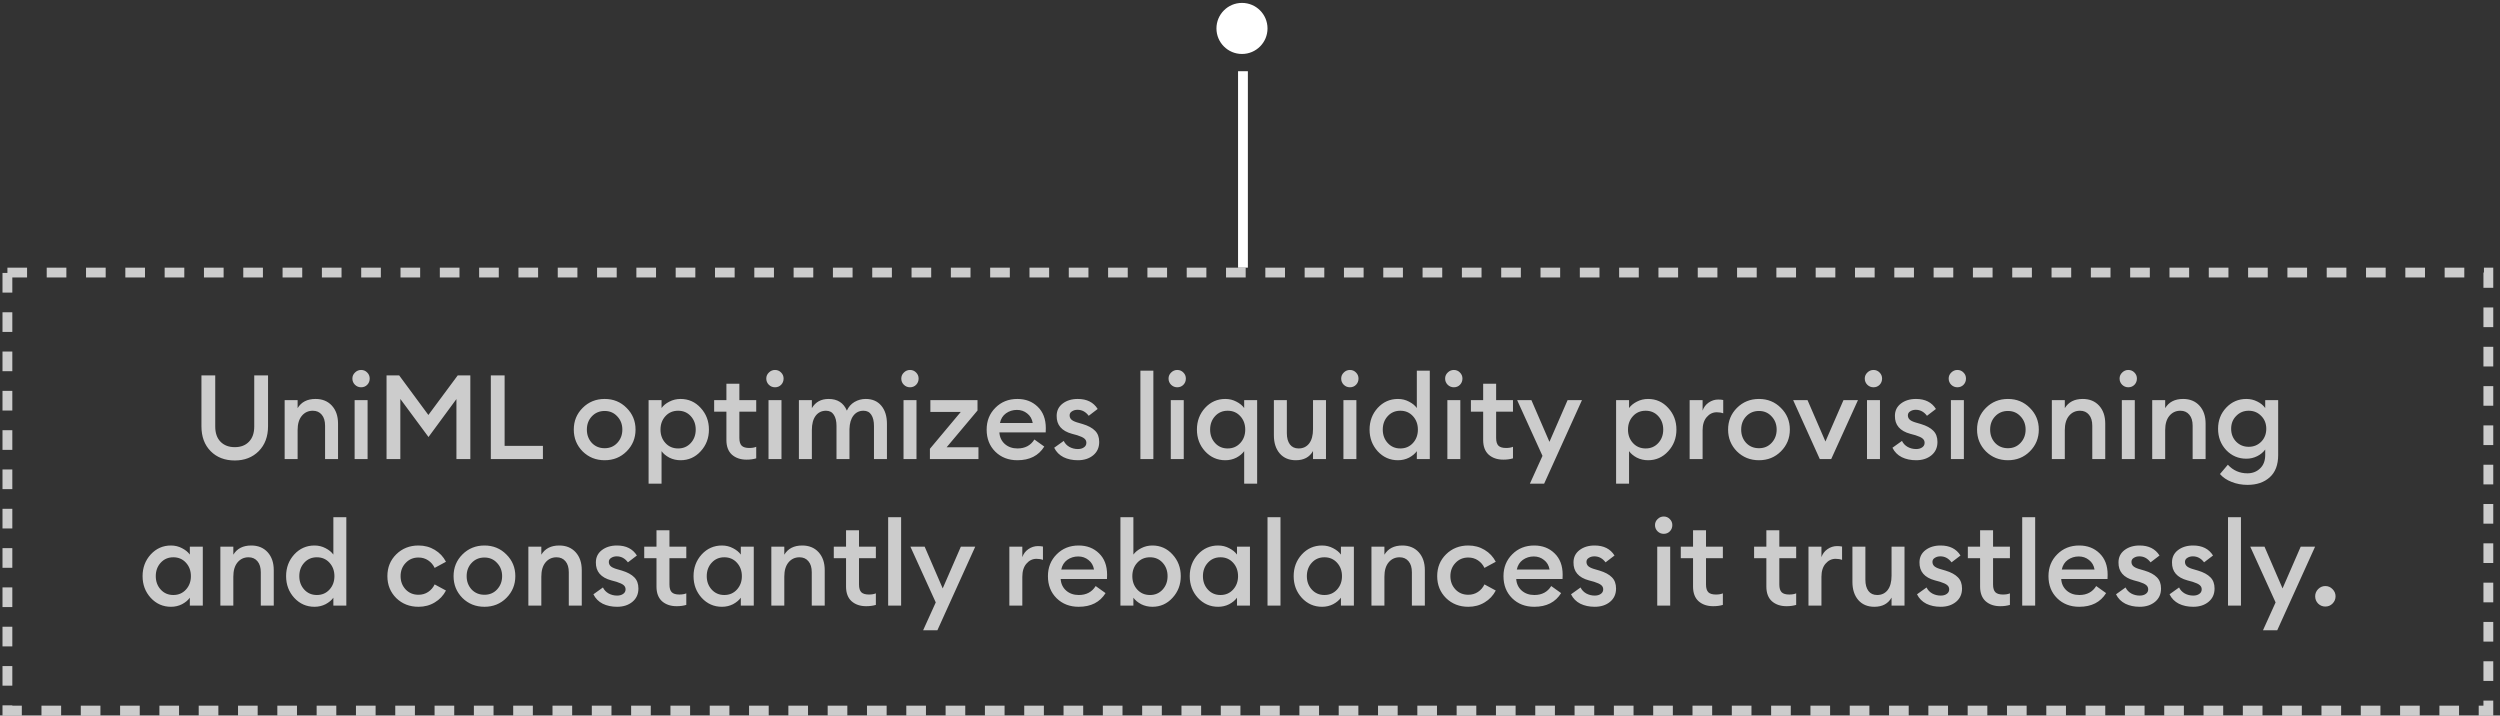 
<svg width="290" height="83" viewBox="0 0 290 83" fill="none" xmlns="http://www.w3.org/2000/svg">
<rect x="0" y="0" width="290" height="83" fill="#333333" stroke="none"/>
<path d="M27.237 53.415C26.079 53.415 25.145 53.055 24.434 52.334C23.723 51.614 23.367 50.653 23.367 49.45V43.544H24.967V49.477C24.967 50.234 25.172 50.822 25.582 51.241C25.992 51.66 26.544 51.87 27.237 51.87C27.929 51.87 28.476 51.66 28.877 51.241C29.287 50.822 29.492 50.234 29.492 49.477V43.544H31.092V49.45C31.092 50.644 30.732 51.605 30.012 52.334C29.292 53.055 28.367 53.415 27.237 53.415ZM33.019 53.251V46.415H34.523V47.344C34.951 46.633 35.644 46.278 36.601 46.278C37.394 46.278 38.027 46.538 38.501 47.057C38.975 47.577 39.212 48.27 39.212 49.135V53.251H37.708V49.382C37.708 48.835 37.581 48.411 37.325 48.11C37.07 47.8 36.724 47.645 36.286 47.645C35.767 47.645 35.343 47.841 35.015 48.233C34.687 48.625 34.523 49.176 34.523 49.887V53.251H33.019ZM41.888 44.925C41.615 44.925 41.378 44.829 41.178 44.637C40.977 44.437 40.877 44.195 40.877 43.913C40.877 43.639 40.977 43.407 41.178 43.215C41.378 43.015 41.615 42.915 41.888 42.915C42.171 42.915 42.408 43.015 42.599 43.215C42.791 43.407 42.886 43.639 42.886 43.913C42.886 44.195 42.791 44.437 42.599 44.637C42.408 44.829 42.171 44.925 41.888 44.925ZM41.136 53.251V46.415H42.64V53.251H41.136ZM44.839 43.544H46.302L49.692 48.137L53.097 43.544H54.559V53.251H52.946V46.292L49.706 50.694L46.439 46.278V53.251H44.839V43.544ZM56.935 53.251V43.544H58.535V51.719H62.978V53.251H56.935ZM72.684 52.362C72.001 53.045 71.153 53.387 70.141 53.387C69.129 53.387 68.277 53.045 67.585 52.362C66.901 51.669 66.559 50.826 66.559 49.833C66.559 48.839 66.901 48.001 67.585 47.317C68.277 46.624 69.129 46.278 70.141 46.278C71.153 46.278 72.001 46.624 72.684 47.317C73.377 48.001 73.723 48.839 73.723 49.833C73.723 50.826 73.377 51.669 72.684 52.362ZM70.141 51.993C70.734 51.993 71.221 51.788 71.604 51.377C71.996 50.958 72.192 50.443 72.192 49.833C72.192 49.222 71.996 48.712 71.604 48.301C71.221 47.882 70.734 47.672 70.141 47.672C69.54 47.672 69.043 47.882 68.651 48.301C68.268 48.712 68.077 49.222 68.077 49.833C68.077 50.443 68.268 50.958 68.651 51.377C69.043 51.788 69.54 51.993 70.141 51.993ZM76.74 56.108H75.236V46.415H76.74V47.331C76.949 47.039 77.25 46.793 77.642 46.592C78.043 46.383 78.476 46.278 78.941 46.278C79.87 46.278 80.65 46.624 81.279 47.317C81.917 48.01 82.236 48.848 82.236 49.833C82.236 50.817 81.917 51.656 81.279 52.348C80.65 53.041 79.87 53.387 78.941 53.387C78.476 53.387 78.043 53.287 77.642 53.087C77.25 52.877 76.949 52.626 76.74 52.334V56.108ZM78.667 52.02C79.26 52.02 79.747 51.81 80.13 51.391C80.513 50.972 80.704 50.452 80.704 49.833C80.704 49.213 80.513 48.693 80.13 48.274C79.747 47.855 79.26 47.645 78.667 47.645C78.066 47.645 77.573 47.855 77.191 48.274C76.808 48.693 76.617 49.213 76.617 49.833C76.617 50.452 76.808 50.972 77.191 51.391C77.573 51.81 78.066 52.02 78.667 52.02ZM86.6 53.319C85.908 53.319 85.343 53.127 84.905 52.745C84.477 52.353 84.263 51.788 84.263 51.049V47.755H82.841V46.415H84.263V44.514H85.766V46.415H87.722V47.755H85.766V50.803C85.766 51.223 85.858 51.523 86.04 51.706C86.222 51.879 86.514 51.965 86.915 51.965C87.243 51.965 87.512 51.92 87.722 51.829V53.169C87.393 53.269 87.02 53.319 86.6 53.319ZM89.9 44.925C89.626 44.925 89.389 44.829 89.189 44.637C88.988 44.437 88.888 44.195 88.888 43.913C88.888 43.639 88.988 43.407 89.189 43.215C89.389 43.015 89.626 42.915 89.9 42.915C90.182 42.915 90.419 43.015 90.611 43.215C90.802 43.407 90.898 43.639 90.898 43.913C90.898 44.195 90.802 44.437 90.611 44.637C90.419 44.829 90.182 44.925 89.9 44.925ZM89.148 53.251V46.415H90.652V53.251H89.148ZM101.381 53.251V49.409C101.381 48.853 101.276 48.42 101.067 48.11C100.866 47.8 100.566 47.645 100.165 47.645C99.681 47.645 99.294 47.832 99.002 48.206C98.711 48.579 98.556 49.103 98.538 49.778V53.251H97.034V49.409C97.034 48.853 96.929 48.42 96.719 48.11C96.519 47.8 96.218 47.645 95.817 47.645C95.316 47.645 94.915 47.841 94.614 48.233C94.322 48.625 94.176 49.176 94.176 49.887V53.251H92.672V46.415H94.176V47.344C94.596 46.633 95.243 46.278 96.118 46.278C97.148 46.278 97.854 46.729 98.237 47.632C98.428 47.203 98.72 46.87 99.112 46.633C99.513 46.397 99.95 46.278 100.424 46.278C101.19 46.278 101.791 46.538 102.229 47.057C102.666 47.577 102.885 48.279 102.885 49.163V53.251H101.381ZM105.561 44.925C105.287 44.925 105.05 44.829 104.85 44.637C104.649 44.437 104.549 44.195 104.549 43.913C104.549 43.639 104.649 43.407 104.85 43.215C105.05 43.015 105.287 42.915 105.561 42.915C105.843 42.915 106.08 43.015 106.272 43.215C106.463 43.407 106.559 43.639 106.559 43.913C106.559 44.195 106.463 44.437 106.272 44.637C106.08 44.829 105.843 44.925 105.561 44.925ZM104.809 53.251V46.415H106.313V53.251H104.809ZM107.869 53.251V52.061L111.451 47.782H107.923V46.415H113.392V47.618L109.81 51.883H113.501V53.251H107.869ZM118.019 53.387C116.98 53.387 116.123 53.055 115.449 52.389C114.783 51.724 114.451 50.872 114.451 49.833C114.451 48.821 114.788 47.978 115.462 47.303C116.137 46.62 116.989 46.278 118.019 46.278C118.967 46.278 119.751 46.579 120.37 47.18C120.999 47.782 121.314 48.611 121.314 49.669C121.314 49.851 121.309 50.015 121.3 50.161H115.927C115.964 50.717 116.178 51.168 116.57 51.514C116.962 51.852 117.449 52.02 118.032 52.02C118.907 52.02 119.559 51.674 119.988 50.981L121.136 51.801C120.48 52.859 119.441 53.387 118.019 53.387ZM115.995 49.067H119.796C119.714 48.593 119.5 48.224 119.154 47.96C118.816 47.686 118.42 47.549 117.964 47.549C117.49 47.549 117.066 47.682 116.693 47.946C116.328 48.21 116.096 48.584 115.995 49.067ZM125.033 53.387C124.405 53.387 123.849 53.269 123.366 53.032C122.882 52.786 122.522 52.421 122.285 51.938L123.393 51.145C123.53 51.437 123.748 51.669 124.049 51.842C124.35 52.006 124.678 52.089 125.033 52.089C125.316 52.089 125.548 52.025 125.731 51.897C125.922 51.769 126.018 51.592 126.018 51.364C126.018 51.163 125.94 50.999 125.785 50.872C125.64 50.744 125.366 50.617 124.965 50.489L124.364 50.325C123.151 49.997 122.554 49.299 122.573 48.233C122.573 47.641 122.805 47.167 123.27 46.811C123.735 46.456 124.318 46.278 125.02 46.278C126.077 46.278 126.847 46.665 127.33 47.44L126.291 48.233C125.945 47.768 125.512 47.536 124.992 47.536C124.746 47.536 124.532 47.595 124.35 47.714C124.168 47.823 124.076 47.978 124.076 48.178C124.076 48.361 124.136 48.516 124.254 48.643C124.373 48.771 124.587 48.885 124.897 48.985L125.594 49.19C126.232 49.382 126.711 49.641 127.03 49.969C127.349 50.288 127.508 50.721 127.508 51.268C127.508 51.915 127.276 52.43 126.811 52.813C126.346 53.196 125.754 53.387 125.033 53.387ZM132.286 53.251V42.997H133.79V53.251H132.286ZM136.562 44.925C136.289 44.925 136.052 44.829 135.851 44.637C135.651 44.437 135.551 44.195 135.551 43.913C135.551 43.639 135.651 43.407 135.851 43.215C136.052 43.015 136.289 42.915 136.562 42.915C136.845 42.915 137.082 43.015 137.273 43.215C137.465 43.407 137.56 43.639 137.56 43.913C137.56 44.195 137.465 44.437 137.273 44.637C137.082 44.829 136.845 44.925 136.562 44.925ZM135.81 53.251V46.415H137.314V53.251H135.81ZM145.829 56.108H144.325V52.334C144.116 52.626 143.815 52.877 143.423 53.087C143.031 53.287 142.603 53.387 142.138 53.387C141.208 53.387 140.424 53.041 139.786 52.348C139.157 51.656 138.843 50.817 138.843 49.833C138.843 48.848 139.157 48.01 139.786 47.317C140.424 46.624 141.208 46.278 142.138 46.278C142.603 46.278 143.031 46.383 143.423 46.592C143.815 46.793 144.116 47.039 144.325 47.331V46.415H145.829V56.108ZM140.948 51.391C141.331 51.81 141.819 52.02 142.411 52.02C143.004 52.02 143.491 51.81 143.874 51.391C144.257 50.972 144.448 50.452 144.448 49.833C144.448 49.213 144.257 48.693 143.874 48.274C143.491 47.855 143.004 47.645 142.411 47.645C141.819 47.645 141.331 47.855 140.948 48.274C140.566 48.693 140.374 49.213 140.374 49.833C140.374 50.452 140.566 50.972 140.948 51.391ZM150.314 53.387C149.53 53.387 148.91 53.127 148.455 52.608C147.999 52.079 147.771 51.377 147.771 50.502V46.415H149.275V50.256C149.275 50.803 149.393 51.236 149.63 51.555C149.867 51.865 150.204 52.02 150.642 52.02C151.152 52.02 151.558 51.829 151.859 51.446C152.16 51.054 152.31 50.498 152.31 49.778V46.415H153.814V53.251H152.31V52.321C151.909 53.032 151.244 53.387 150.314 53.387ZM156.589 44.925C156.316 44.925 156.079 44.829 155.878 44.637C155.678 44.437 155.578 44.195 155.578 43.913C155.578 43.639 155.678 43.407 155.878 43.215C156.079 43.015 156.316 42.915 156.589 42.915C156.872 42.915 157.109 43.015 157.3 43.215C157.492 43.407 157.587 43.639 157.587 43.913C157.587 44.195 157.492 44.437 157.3 44.637C157.109 44.829 156.872 44.925 156.589 44.925ZM155.837 53.251V46.415H157.341V53.251H155.837ZM162.165 53.387C161.235 53.387 160.451 53.041 159.813 52.348C159.184 51.656 158.87 50.817 158.87 49.833C158.87 48.848 159.184 48.01 159.813 47.317C160.451 46.624 161.235 46.278 162.165 46.278C162.63 46.278 163.058 46.383 163.45 46.592C163.842 46.793 164.143 47.039 164.352 47.331V42.997H165.856V53.251H164.352V52.334C164.143 52.626 163.842 52.877 163.45 53.087C163.058 53.287 162.63 53.387 162.165 53.387ZM160.975 51.391C161.358 51.81 161.846 52.02 162.438 52.02C163.031 52.02 163.518 51.81 163.901 51.391C164.284 50.972 164.475 50.452 164.475 49.833C164.475 49.213 164.284 48.693 163.901 48.274C163.518 47.855 163.031 47.645 162.438 47.645C161.846 47.645 161.358 47.855 160.975 48.274C160.593 48.693 160.401 49.213 160.401 49.833C160.401 50.452 160.593 50.972 160.975 51.391ZM168.645 44.925C168.372 44.925 168.135 44.829 167.935 44.637C167.734 44.437 167.634 44.195 167.634 43.913C167.634 43.639 167.734 43.407 167.935 43.215C168.135 43.015 168.372 42.915 168.645 42.915C168.928 42.915 169.165 43.015 169.356 43.215C169.548 43.407 169.644 43.639 169.644 43.913C169.644 44.195 169.548 44.437 169.356 44.637C169.165 44.829 168.928 44.925 168.645 44.925ZM167.894 53.251V46.415H169.397V53.251H167.894ZM174.385 53.319C173.692 53.319 173.127 53.127 172.69 52.745C172.261 52.353 172.047 51.788 172.047 51.049V47.755H170.625V46.415H172.047V44.514H173.551V46.415H175.506V47.755H173.551V50.803C173.551 51.223 173.642 51.523 173.824 51.706C174.007 51.879 174.298 51.965 174.699 51.965C175.028 51.965 175.296 51.92 175.506 51.829V53.169C175.178 53.269 174.804 53.319 174.385 53.319ZM179.12 56.108H177.466L178.928 52.881L175.989 46.415H177.643L179.735 51.255L181.84 46.415H183.508L179.12 56.108ZM188.97 56.108H187.467V46.415H188.97V47.331C189.18 47.039 189.481 46.793 189.873 46.592C190.274 46.383 190.707 46.278 191.172 46.278C192.101 46.278 192.881 46.624 193.509 47.317C194.147 48.01 194.466 48.848 194.466 49.833C194.466 50.817 194.147 51.656 193.509 52.348C192.881 53.041 192.101 53.387 191.172 53.387C190.707 53.387 190.274 53.287 189.873 53.087C189.481 52.877 189.18 52.626 188.97 52.334V56.108ZM190.898 52.02C191.491 52.02 191.978 51.81 192.361 51.391C192.744 50.972 192.935 50.452 192.935 49.833C192.935 49.213 192.744 48.693 192.361 48.274C191.978 47.855 191.491 47.645 190.898 47.645C190.297 47.645 189.804 47.855 189.422 48.274C189.039 48.693 188.847 49.213 188.847 49.833C188.847 50.452 189.039 50.972 189.422 51.391C189.804 51.81 190.297 52.02 190.898 52.02ZM195.998 53.251V46.415H197.502V47.632C197.629 47.249 197.862 46.939 198.199 46.702C198.545 46.465 198.915 46.346 199.307 46.346C199.544 46.346 199.739 46.365 199.894 46.401V47.946C199.676 47.864 199.425 47.823 199.142 47.823C198.687 47.823 198.299 48.01 197.98 48.383C197.661 48.748 197.502 49.258 197.502 49.915V53.251H195.998ZM206.584 52.362C205.9 53.045 205.053 53.387 204.041 53.387C203.029 53.387 202.177 53.045 201.484 52.362C200.801 51.669 200.459 50.826 200.459 49.833C200.459 48.839 200.801 48.001 201.484 47.317C202.177 46.624 203.029 46.278 204.041 46.278C205.053 46.278 205.9 46.624 206.584 47.317C207.277 48.001 207.623 48.839 207.623 49.833C207.623 50.826 207.277 51.669 206.584 52.362ZM204.041 51.993C204.634 51.993 205.121 51.788 205.504 51.377C205.896 50.958 206.092 50.443 206.092 49.833C206.092 49.222 205.896 48.712 205.504 48.301C205.121 47.882 204.634 47.672 204.041 47.672C203.44 47.672 202.943 47.882 202.551 48.301C202.168 48.712 201.977 49.222 201.977 49.833C201.977 50.443 202.168 50.958 202.551 51.377C202.943 51.788 203.44 51.993 204.041 51.993ZM211.095 53.251L208.005 46.415H209.673L211.751 51.214L213.843 46.415H215.524L212.421 53.251H211.095ZM217.324 44.925C217.051 44.925 216.814 44.829 216.613 44.637C216.413 44.437 216.313 44.195 216.313 43.913C216.313 43.639 216.413 43.407 216.613 43.215C216.814 43.015 217.051 42.915 217.324 42.915C217.607 42.915 217.844 43.015 218.035 43.215C218.227 43.407 218.322 43.639 218.322 43.913C218.322 44.195 218.227 44.437 218.035 44.637C217.844 44.829 217.607 44.925 217.324 44.925ZM216.572 53.251V46.415H218.076V53.251H216.572ZM222.271 53.387C221.642 53.387 221.086 53.269 220.603 53.032C220.12 52.786 219.76 52.421 219.523 51.938L220.63 51.145C220.767 51.437 220.986 51.669 221.286 51.842C221.587 52.006 221.915 52.089 222.271 52.089C222.553 52.089 222.786 52.025 222.968 51.897C223.159 51.769 223.255 51.592 223.255 51.364C223.255 51.163 223.178 50.999 223.023 50.872C222.877 50.744 222.604 50.617 222.202 50.489L221.601 50.325C220.389 49.997 219.792 49.299 219.81 48.233C219.81 47.641 220.042 47.167 220.507 46.811C220.972 46.456 221.555 46.278 222.257 46.278C223.314 46.278 224.085 46.665 224.568 47.44L223.529 48.233C223.182 47.768 222.749 47.536 222.23 47.536C221.984 47.536 221.77 47.595 221.587 47.714C221.405 47.823 221.314 47.978 221.314 48.178C221.314 48.361 221.373 48.516 221.492 48.643C221.61 48.771 221.824 48.885 222.134 48.985L222.831 49.19C223.469 49.382 223.948 49.641 224.267 49.969C224.586 50.288 224.745 50.721 224.745 51.268C224.745 51.915 224.513 52.43 224.048 52.813C223.583 53.196 222.991 53.387 222.271 53.387ZM227.057 44.925C226.784 44.925 226.547 44.829 226.346 44.637C226.146 44.437 226.046 44.195 226.046 43.913C226.046 43.639 226.146 43.407 226.346 43.215C226.547 43.015 226.784 42.915 227.057 42.915C227.34 42.915 227.577 43.015 227.768 43.215C227.96 43.407 228.055 43.639 228.055 43.913C228.055 44.195 227.96 44.437 227.768 44.637C227.577 44.829 227.34 44.925 227.057 44.925ZM226.305 53.251V46.415H227.809V53.251H226.305ZM235.463 52.362C234.779 53.045 233.932 53.387 232.92 53.387C231.908 53.387 231.056 53.045 230.363 52.362C229.68 51.669 229.338 50.826 229.338 49.833C229.338 48.839 229.68 48.001 230.363 47.317C231.056 46.624 231.908 46.278 232.92 46.278C233.932 46.278 234.779 46.624 235.463 47.317C236.156 48.001 236.502 48.839 236.502 49.833C236.502 50.826 236.156 51.669 235.463 52.362ZM232.92 51.993C233.512 51.993 234 51.788 234.383 51.377C234.775 50.958 234.971 50.443 234.971 49.833C234.971 49.222 234.775 48.712 234.383 48.301C234 47.882 233.512 47.672 232.92 47.672C232.318 47.672 231.822 47.882 231.43 48.301C231.047 48.712 230.856 49.222 230.856 49.833C230.856 50.443 231.047 50.958 231.43 51.377C231.822 51.788 232.318 51.993 232.92 51.993ZM238.014 53.251V46.415H239.518V47.344C239.947 46.633 240.639 46.278 241.596 46.278C242.389 46.278 243.023 46.538 243.497 47.057C243.971 47.577 244.208 48.27 244.208 49.135V53.251H242.704V49.382C242.704 48.835 242.576 48.411 242.321 48.11C242.066 47.8 241.719 47.645 241.282 47.645C240.762 47.645 240.339 47.841 240.011 48.233C239.682 48.625 239.518 49.176 239.518 49.887V53.251H238.014ZM246.884 44.925C246.611 44.925 246.374 44.829 246.173 44.637C245.973 44.437 245.872 44.195 245.872 43.913C245.872 43.639 245.973 43.407 246.173 43.215C246.374 43.015 246.611 42.915 246.884 42.915C247.167 42.915 247.404 43.015 247.595 43.215C247.786 43.407 247.882 43.639 247.882 43.913C247.882 44.195 247.786 44.437 247.595 44.637C247.404 44.829 247.167 44.925 246.884 44.925ZM246.132 53.251V46.415H247.636V53.251H246.132ZM249.657 53.251V46.415H251.161V47.344C251.589 46.633 252.282 46.278 253.239 46.278C254.032 46.278 254.665 46.538 255.139 47.057C255.613 47.577 255.85 48.27 255.85 49.135V53.251H254.346V49.382C254.346 48.835 254.219 48.411 253.963 48.11C253.708 47.8 253.362 47.645 252.924 47.645C252.405 47.645 251.981 47.841 251.653 48.233C251.325 48.625 251.161 49.176 251.161 49.887V53.251H249.657ZM259.401 51.241C259.793 51.633 260.276 51.829 260.85 51.829C261.425 51.829 261.908 51.633 262.3 51.241C262.692 50.84 262.888 50.339 262.888 49.737C262.888 49.135 262.692 48.639 262.3 48.247C261.908 47.846 261.425 47.645 260.85 47.645C260.276 47.645 259.793 47.846 259.401 48.247C259.009 48.639 258.813 49.135 258.813 49.737C258.813 50.339 259.009 50.84 259.401 51.241ZM260.714 56.245C260.048 56.245 259.433 56.131 258.868 55.903C258.303 55.684 257.852 55.379 257.515 54.987L258.431 53.907C259.041 54.572 259.798 54.905 260.7 54.905C261.293 54.905 261.785 54.713 262.177 54.331C262.569 53.957 262.765 53.437 262.765 52.772V52.143C262.546 52.453 262.24 52.708 261.849 52.909C261.457 53.109 261.033 53.209 260.577 53.209C259.656 53.209 258.877 52.877 258.239 52.212C257.61 51.537 257.296 50.712 257.296 49.737C257.296 48.771 257.61 47.955 258.239 47.29C258.877 46.615 259.656 46.278 260.577 46.278C261.033 46.278 261.457 46.378 261.849 46.579C262.24 46.77 262.546 47.021 262.765 47.331V46.415H264.268V52.786C264.268 53.925 263.94 54.786 263.284 55.37C262.637 55.953 261.78 56.245 260.714 56.245ZM19.834 70.387C18.904 70.387 18.12 70.041 17.482 69.348C16.853 68.656 16.539 67.817 16.539 66.833C16.539 65.848 16.853 65.01 17.482 64.317C18.12 63.624 18.904 63.278 19.834 63.278C20.298 63.278 20.727 63.383 21.119 63.592C21.511 63.793 21.811 64.039 22.021 64.331V63.415H23.525V70.251H22.021V69.335C21.811 69.626 21.511 69.877 21.119 70.087C20.727 70.287 20.298 70.387 19.834 70.387ZM18.644 68.391C19.027 68.811 19.515 69.02 20.107 69.02C20.699 69.02 21.187 68.811 21.57 68.391C21.953 67.972 22.144 67.452 22.144 66.833C22.144 66.213 21.953 65.693 21.57 65.274C21.187 64.855 20.699 64.645 20.107 64.645C19.515 64.645 19.027 64.855 18.644 65.274C18.261 65.693 18.07 66.213 18.07 66.833C18.07 67.452 18.261 67.972 18.644 68.391ZM25.562 70.251V63.415H27.066V64.344C27.494 63.633 28.187 63.278 29.144 63.278C29.937 63.278 30.571 63.538 31.045 64.057C31.518 64.577 31.756 65.269 31.756 66.135V70.251H30.252V66.382C30.252 65.835 30.124 65.411 29.869 65.11C29.614 64.8 29.267 64.645 28.83 64.645C28.31 64.645 27.886 64.841 27.558 65.233C27.23 65.625 27.066 66.176 27.066 66.887V70.251H25.562ZM36.483 70.387C35.553 70.387 34.769 70.041 34.131 69.348C33.502 68.656 33.188 67.817 33.188 66.833C33.188 65.848 33.502 65.01 34.131 64.317C34.769 63.624 35.553 63.278 36.483 63.278C36.947 63.278 37.376 63.383 37.768 63.592C38.16 63.793 38.46 64.039 38.67 64.331V59.997H40.174V70.251H38.67V69.335C38.46 69.626 38.16 69.877 37.768 70.087C37.376 70.287 36.947 70.387 36.483 70.387ZM35.293 68.391C35.676 68.811 36.163 69.02 36.756 69.02C37.348 69.02 37.836 68.811 38.219 68.391C38.602 67.972 38.793 67.452 38.793 66.833C38.793 66.213 38.602 65.693 38.219 65.274C37.836 64.855 37.348 64.645 36.756 64.645C36.163 64.645 35.676 64.855 35.293 65.274C34.91 65.693 34.719 66.213 34.719 66.833C34.719 67.452 34.91 67.972 35.293 68.391ZM48.546 70.387C47.516 70.387 46.655 70.05 45.962 69.376C45.279 68.692 44.937 67.844 44.937 66.833C44.937 65.821 45.279 64.978 45.962 64.303C46.655 63.62 47.516 63.278 48.546 63.278C49.248 63.278 49.877 63.447 50.433 63.784C50.998 64.121 51.431 64.581 51.732 65.165L50.419 65.876C50.246 65.511 49.995 65.219 49.667 65.001C49.339 64.782 48.965 64.672 48.546 64.672C47.944 64.672 47.448 64.882 47.056 65.301C46.664 65.712 46.468 66.222 46.468 66.833C46.468 67.443 46.664 67.958 47.056 68.377C47.448 68.788 47.944 68.993 48.546 68.993C48.965 68.993 49.339 68.883 49.667 68.665C49.995 68.446 50.246 68.154 50.419 67.79L51.732 68.501C51.431 69.084 50.998 69.544 50.433 69.881C49.877 70.219 49.248 70.387 48.546 70.387ZM58.739 69.362C58.055 70.046 57.207 70.387 56.196 70.387C55.184 70.387 54.332 70.046 53.639 69.362C52.956 68.669 52.614 67.826 52.614 66.833C52.614 65.839 52.956 65.001 53.639 64.317C54.332 63.624 55.184 63.278 56.196 63.278C57.207 63.278 58.055 63.624 58.739 64.317C59.431 65.001 59.778 65.839 59.778 66.833C59.778 67.826 59.431 68.669 58.739 69.362ZM56.196 68.993C56.788 68.993 57.276 68.788 57.659 68.377C58.05 67.958 58.246 67.443 58.246 66.833C58.246 66.222 58.05 65.712 57.659 65.301C57.276 64.882 56.788 64.672 56.196 64.672C55.594 64.672 55.097 64.882 54.706 65.301C54.323 65.712 54.131 66.222 54.131 66.833C54.131 67.443 54.323 67.958 54.706 68.377C55.097 68.788 55.594 68.993 56.196 68.993ZM61.29 70.251V63.415H62.794V64.344C63.222 63.633 63.915 63.278 64.872 63.278C65.665 63.278 66.299 63.538 66.773 64.057C67.247 64.577 67.484 65.269 67.484 66.135V70.251H65.98V66.382C65.98 65.835 65.852 65.411 65.597 65.11C65.342 64.8 64.995 64.645 64.558 64.645C64.038 64.645 63.614 64.841 63.286 65.233C62.958 65.625 62.794 66.176 62.794 66.887V70.251H61.29ZM71.582 70.387C70.953 70.387 70.397 70.269 69.914 70.032C69.431 69.786 69.071 69.421 68.834 68.938L69.941 68.145C70.078 68.437 70.296 68.669 70.597 68.842C70.898 69.006 71.226 69.088 71.582 69.088C71.864 69.088 72.097 69.025 72.279 68.897C72.47 68.769 72.566 68.592 72.566 68.364C72.566 68.163 72.489 67.999 72.334 67.872C72.188 67.744 71.914 67.617 71.513 67.489L70.912 67.325C69.7 66.997 69.103 66.299 69.121 65.233C69.121 64.641 69.353 64.167 69.818 63.811C70.283 63.456 70.866 63.278 71.568 63.278C72.625 63.278 73.395 63.665 73.879 64.44L72.839 65.233C72.493 64.768 72.06 64.536 71.541 64.536C71.294 64.536 71.08 64.595 70.898 64.713C70.716 64.823 70.625 64.978 70.625 65.178C70.625 65.361 70.684 65.516 70.802 65.643C70.921 65.771 71.135 65.885 71.445 65.985L72.142 66.19C72.78 66.382 73.259 66.641 73.578 66.969C73.897 67.288 74.056 67.721 74.056 68.268C74.056 68.915 73.824 69.43 73.359 69.813C72.894 70.196 72.302 70.387 71.582 70.387ZM78.49 70.319C77.797 70.319 77.232 70.127 76.794 69.745C76.366 69.353 76.152 68.788 76.152 68.049V64.754H74.73V63.415H76.152V61.514H77.656V63.415H79.611V64.754H77.656V67.803C77.656 68.223 77.747 68.523 77.929 68.706C78.111 68.879 78.403 68.965 78.804 68.965C79.132 68.965 79.401 68.92 79.611 68.829V70.168C79.282 70.269 78.909 70.319 78.49 70.319ZM83.746 70.387C82.816 70.387 82.032 70.041 81.394 69.348C80.766 68.656 80.451 67.817 80.451 66.833C80.451 65.848 80.766 65.01 81.394 64.317C82.032 63.624 82.816 63.278 83.746 63.278C84.211 63.278 84.639 63.383 85.031 63.592C85.423 63.793 85.724 64.039 85.933 64.331V63.415H87.437V70.251H85.933V69.335C85.724 69.626 85.423 69.877 85.031 70.087C84.639 70.287 84.211 70.387 83.746 70.387ZM82.557 68.391C82.939 68.811 83.427 69.02 84.019 69.02C84.612 69.02 85.1 68.811 85.482 68.391C85.865 67.972 86.057 67.452 86.057 66.833C86.057 66.213 85.865 65.693 85.482 65.274C85.1 64.855 84.612 64.645 84.019 64.645C83.427 64.645 82.939 64.855 82.557 65.274C82.174 65.693 81.982 66.213 81.982 66.833C81.982 67.452 82.174 67.972 82.557 68.391ZM89.475 70.251V63.415H90.979V64.344C91.407 63.633 92.1 63.278 93.057 63.278C93.85 63.278 94.483 63.538 94.957 64.057C95.431 64.577 95.668 65.269 95.668 66.135V70.251H94.164V66.382C94.164 65.835 94.037 65.411 93.781 65.11C93.526 64.8 93.18 64.645 92.742 64.645C92.223 64.645 91.799 64.841 91.471 65.233C91.143 65.625 90.979 66.176 90.979 66.887V70.251H89.475ZM100.479 70.319C99.786 70.319 99.221 70.127 98.784 69.745C98.355 69.353 98.141 68.788 98.141 68.049V64.754H96.719V63.415H98.141V61.514H99.645V63.415H101.6V64.754H99.645V67.803C99.645 68.223 99.736 68.523 99.918 68.706C100.101 68.879 100.392 68.965 100.793 68.965C101.122 68.965 101.39 68.92 101.6 68.829V70.168C101.272 70.269 100.898 70.319 100.479 70.319ZM103.026 70.251V59.997H104.53V70.251H103.026ZM108.739 73.108H107.084L108.547 69.881L105.608 63.415H107.262L109.354 68.254L111.459 63.415H113.127L108.739 73.108ZM117.085 70.251V63.415H118.589V64.632C118.717 64.249 118.949 63.939 119.286 63.702C119.633 63.465 120.002 63.346 120.394 63.346C120.631 63.346 120.827 63.365 120.982 63.401V64.946C120.763 64.864 120.512 64.823 120.23 64.823C119.774 64.823 119.387 65.01 119.068 65.383C118.749 65.748 118.589 66.258 118.589 66.915V70.251H117.085ZM125.128 70.387C124.089 70.387 123.233 70.055 122.558 69.389C121.893 68.724 121.56 67.872 121.56 66.833C121.56 65.821 121.897 64.978 122.572 64.303C123.246 63.62 124.098 63.278 125.128 63.278C126.076 63.278 126.86 63.579 127.48 64.18C128.109 64.782 128.423 65.611 128.423 66.669C128.423 66.851 128.419 67.015 128.41 67.161H123.037C123.073 67.717 123.287 68.168 123.679 68.514C124.071 68.852 124.559 69.02 125.142 69.02C126.017 69.02 126.669 68.674 127.097 67.981L128.246 68.801C127.589 69.859 126.55 70.387 125.128 70.387ZM123.105 66.067H126.906C126.824 65.593 126.609 65.224 126.263 64.96C125.926 64.686 125.529 64.549 125.074 64.549C124.6 64.549 124.176 64.682 123.802 64.946C123.438 65.21 123.205 65.584 123.105 66.067ZM133.674 70.387C133.209 70.387 132.776 70.287 132.375 70.087C131.984 69.877 131.683 69.626 131.473 69.335V70.251H129.969V59.997H131.473V64.331C131.683 64.039 131.984 63.793 132.375 63.592C132.776 63.383 133.209 63.278 133.674 63.278C134.604 63.278 135.383 63.624 136.012 64.317C136.65 65.01 136.969 65.848 136.969 66.833C136.969 67.817 136.65 68.656 136.012 69.348C135.383 70.041 134.604 70.387 133.674 70.387ZM133.401 69.02C133.993 69.02 134.481 68.811 134.864 68.391C135.247 67.972 135.438 67.452 135.438 66.833C135.438 66.213 135.247 65.693 134.864 65.274C134.481 64.855 133.993 64.645 133.401 64.645C132.799 64.645 132.307 64.855 131.924 65.274C131.541 65.693 131.35 66.213 131.35 66.833C131.35 67.452 131.541 67.972 131.924 68.391C132.307 68.811 132.799 69.02 133.401 69.02ZM141.303 70.387C140.374 70.387 139.59 70.041 138.952 69.348C138.323 68.656 138.009 67.817 138.009 66.833C138.009 65.848 138.323 65.01 138.952 64.317C139.59 63.624 140.374 63.278 141.303 63.278C141.768 63.278 142.197 63.383 142.589 63.592C142.98 63.793 143.281 64.039 143.491 64.331V63.415H144.995V70.251H143.491V69.335C143.281 69.626 142.98 69.877 142.589 70.087C142.197 70.287 141.768 70.387 141.303 70.387ZM140.114 68.391C140.497 68.811 140.984 69.02 141.577 69.02C142.169 69.02 142.657 68.811 143.04 68.391C143.423 67.972 143.614 67.452 143.614 66.833C143.614 66.213 143.423 65.693 143.04 65.274C142.657 64.855 142.169 64.645 141.577 64.645C140.984 64.645 140.497 64.855 140.114 65.274C139.731 65.693 139.54 66.213 139.54 66.833C139.54 67.452 139.731 67.972 140.114 68.391ZM147.032 70.251V59.997H148.536V70.251H147.032ZM153.36 70.387C152.43 70.387 151.646 70.041 151.008 69.348C150.379 68.656 150.065 67.817 150.065 66.833C150.065 65.848 150.379 65.01 151.008 64.317C151.646 63.624 152.43 63.278 153.36 63.278C153.824 63.278 154.253 63.383 154.645 63.592C155.037 63.793 155.337 64.039 155.547 64.331V63.415H157.051V70.251H155.547V69.335C155.337 69.626 155.037 69.877 154.645 70.087C154.253 70.287 153.824 70.387 153.36 70.387ZM152.17 68.391C152.553 68.811 153.041 69.02 153.633 69.02C154.225 69.02 154.713 68.811 155.096 68.391C155.479 67.972 155.67 67.452 155.67 66.833C155.67 66.213 155.479 65.693 155.096 65.274C154.713 64.855 154.225 64.645 153.633 64.645C153.041 64.645 152.553 64.855 152.17 65.274C151.787 65.693 151.596 66.213 151.596 66.833C151.596 67.452 151.787 67.972 152.17 68.391ZM159.088 70.251V63.415H160.592V64.344C161.021 63.633 161.713 63.278 162.67 63.278C163.463 63.278 164.097 63.538 164.571 64.057C165.045 64.577 165.282 65.269 165.282 66.135V70.251H163.778V66.382C163.778 65.835 163.65 65.411 163.395 65.11C163.14 64.8 162.793 64.645 162.356 64.645C161.836 64.645 161.413 64.841 161.084 65.233C160.756 65.625 160.592 66.176 160.592 66.887V70.251H159.088ZM170.323 70.387C169.293 70.387 168.432 70.05 167.739 69.376C167.056 68.692 166.714 67.844 166.714 66.833C166.714 65.821 167.056 64.978 167.739 64.303C168.432 63.62 169.293 63.278 170.323 63.278C171.025 63.278 171.654 63.447 172.21 63.784C172.775 64.121 173.208 64.581 173.509 65.165L172.196 65.876C172.023 65.511 171.772 65.219 171.444 65.001C171.116 64.782 170.742 64.672 170.323 64.672C169.722 64.672 169.225 64.882 168.833 65.301C168.441 65.712 168.245 66.222 168.245 66.833C168.245 67.443 168.441 67.958 168.833 68.377C169.225 68.788 169.722 68.993 170.323 68.993C170.742 68.993 171.116 68.883 171.444 68.665C171.772 68.446 172.023 68.154 172.196 67.79L173.509 68.501C173.208 69.084 172.775 69.544 172.21 69.881C171.654 70.219 171.025 70.387 170.323 70.387ZM177.973 70.387C176.934 70.387 176.077 70.055 175.402 69.389C174.737 68.724 174.404 67.872 174.404 66.833C174.404 65.821 174.742 64.978 175.416 64.303C176.091 63.62 176.943 63.278 177.973 63.278C178.921 63.278 179.704 63.579 180.324 64.18C180.953 64.782 181.268 65.611 181.268 66.669C181.268 66.851 181.263 67.015 181.254 67.161H175.881C175.917 67.717 176.132 68.168 176.524 68.514C176.915 68.852 177.403 69.02 177.986 69.02C178.861 69.02 179.513 68.674 179.941 67.981L181.09 68.801C180.434 69.859 179.395 70.387 177.973 70.387ZM175.949 66.067H179.75C179.668 65.593 179.454 65.224 179.107 64.96C178.77 64.686 178.374 64.549 177.918 64.549C177.444 64.549 177.02 64.682 176.647 64.946C176.282 65.21 176.05 65.584 175.949 66.067ZM184.987 70.387C184.358 70.387 183.803 70.269 183.319 70.032C182.836 69.786 182.476 69.421 182.239 68.938L183.347 68.145C183.484 68.437 183.702 68.669 184.003 68.842C184.304 69.006 184.632 69.088 184.987 69.088C185.27 69.088 185.502 69.025 185.685 68.897C185.876 68.769 185.972 68.592 185.972 68.364C185.972 68.163 185.894 67.999 185.739 67.872C185.594 67.744 185.32 67.617 184.919 67.489L184.317 67.325C183.105 66.997 182.508 66.299 182.526 65.233C182.526 64.641 182.759 64.167 183.224 63.811C183.689 63.456 184.272 63.278 184.974 63.278C186.031 63.278 186.801 63.665 187.284 64.44L186.245 65.233C185.899 64.768 185.466 64.536 184.946 64.536C184.7 64.536 184.486 64.595 184.304 64.713C184.122 64.823 184.03 64.978 184.03 65.178C184.03 65.361 184.09 65.516 184.208 65.643C184.327 65.771 184.541 65.885 184.851 65.985L185.548 66.19C186.186 66.382 186.664 66.641 186.983 66.969C187.302 67.288 187.462 67.721 187.462 68.268C187.462 68.915 187.23 69.43 186.765 69.813C186.3 70.196 185.707 70.387 184.987 70.387ZM192.992 61.925C192.718 61.925 192.481 61.829 192.281 61.637C192.08 61.437 191.98 61.195 191.98 60.913C191.98 60.639 192.08 60.407 192.281 60.215C192.481 60.015 192.718 59.915 192.992 59.915C193.274 59.915 193.511 60.015 193.702 60.215C193.894 60.407 193.99 60.639 193.99 60.913C193.99 61.195 193.894 61.437 193.702 61.637C193.511 61.829 193.274 61.925 192.992 61.925ZM192.24 70.251V63.415H193.743V70.251H192.24ZM198.731 70.319C198.038 70.319 197.473 70.127 197.036 69.745C196.607 69.353 196.393 68.788 196.393 68.049V64.754H194.971V63.415H196.393V61.514H197.897V63.415H199.852V64.754H197.897V67.803C197.897 68.223 197.988 68.523 198.171 68.706C198.353 68.879 198.645 68.965 199.046 68.965C199.374 68.965 199.643 68.92 199.852 68.829V70.168C199.524 70.269 199.15 70.319 198.731 70.319ZM207.236 70.319C206.543 70.319 205.978 70.127 205.541 69.745C205.112 69.353 204.898 68.788 204.898 68.049V64.754H203.476V63.415H204.898V61.514H206.402V63.415H208.357V64.754H206.402V67.803C206.402 68.223 206.493 68.523 206.675 68.706C206.858 68.879 207.149 68.965 207.55 68.965C207.878 68.965 208.147 68.92 208.357 68.829V70.168C208.029 70.269 207.655 70.319 207.236 70.319ZM209.783 70.251V63.415H211.287V64.632C211.415 64.249 211.647 63.939 211.984 63.702C212.331 63.465 212.7 63.346 213.092 63.346C213.329 63.346 213.525 63.365 213.68 63.401V64.946C213.461 64.864 213.21 64.823 212.928 64.823C212.472 64.823 212.085 65.01 211.766 65.383C211.447 65.748 211.287 66.258 211.287 66.915V70.251H209.783ZM217.424 70.387C216.64 70.387 216.02 70.127 215.565 69.608C215.109 69.079 214.881 68.377 214.881 67.502V63.415H216.385V67.256C216.385 67.803 216.503 68.236 216.74 68.555C216.977 68.865 217.315 69.02 217.752 69.02C218.263 69.02 218.668 68.829 218.969 68.446C219.27 68.054 219.42 67.498 219.42 66.778V63.415H220.924V70.251H219.42V69.321C219.019 70.032 218.354 70.387 217.424 70.387ZM225.121 70.387C224.492 70.387 223.936 70.269 223.453 70.032C222.97 69.786 222.61 69.421 222.373 68.938L223.481 68.145C223.617 68.437 223.836 68.669 224.137 68.842C224.438 69.006 224.766 69.088 225.121 69.088C225.404 69.088 225.636 69.025 225.819 68.897C226.01 68.769 226.106 68.592 226.106 68.364C226.106 68.163 226.028 67.999 225.873 67.872C225.727 67.744 225.454 67.617 225.053 67.489L224.451 67.325C223.239 66.997 222.642 66.299 222.66 65.233C222.66 64.641 222.893 64.167 223.358 63.811C223.823 63.456 224.406 63.278 225.108 63.278C226.165 63.278 226.935 63.665 227.418 64.44L226.379 65.233C226.033 64.768 225.6 64.536 225.08 64.536C224.834 64.536 224.62 64.595 224.438 64.713C224.255 64.823 224.164 64.978 224.164 65.178C224.164 65.361 224.224 65.516 224.342 65.643C224.461 65.771 224.675 65.885 224.985 65.985L225.682 66.19C226.32 66.382 226.798 66.641 227.117 66.969C227.436 67.288 227.596 67.721 227.596 68.268C227.596 68.915 227.363 69.43 226.899 69.813C226.434 70.196 225.841 70.387 225.121 70.387ZM232.029 70.319C231.336 70.319 230.771 70.127 230.334 69.745C229.906 69.353 229.691 68.788 229.691 68.049V64.754H228.269V63.415H229.691V61.514H231.195V63.415H233.15V64.754H231.195V67.803C231.195 68.223 231.286 68.523 231.469 68.706C231.651 68.879 231.943 68.965 232.344 68.965C232.672 68.965 232.941 68.92 233.15 68.829V70.168C232.822 70.269 232.448 70.319 232.029 70.319ZM234.576 70.251V59.997H236.08V70.251H234.576ZM241.191 70.387C240.152 70.387 239.295 70.055 238.621 69.389C237.955 68.724 237.623 67.872 237.623 66.833C237.623 65.821 237.96 64.978 238.634 64.303C239.309 63.62 240.161 63.278 241.191 63.278C242.139 63.278 242.923 63.579 243.543 64.18C244.171 64.782 244.486 65.611 244.486 66.669C244.486 66.851 244.481 67.015 244.472 67.161H239.099C239.136 67.717 239.35 68.168 239.742 68.514C240.134 68.852 240.621 69.02 241.205 69.02C242.08 69.02 242.731 68.674 243.16 67.981L244.308 68.801C243.652 69.859 242.613 70.387 241.191 70.387ZM239.168 66.067H242.968C242.886 65.593 242.672 65.224 242.326 64.96C241.989 64.686 241.592 64.549 241.136 64.549C240.662 64.549 240.239 64.682 239.865 64.946C239.5 65.21 239.268 65.584 239.168 66.067ZM248.206 70.387C247.577 70.387 247.021 70.269 246.538 70.032C246.055 69.786 245.695 69.421 245.458 68.938L246.565 68.145C246.702 68.437 246.921 68.669 247.221 68.842C247.522 69.006 247.85 69.088 248.206 69.088C248.488 69.088 248.721 69.025 248.903 68.897C249.094 68.769 249.19 68.592 249.19 68.364C249.19 68.163 249.113 67.999 248.958 67.872C248.812 67.744 248.538 67.617 248.137 67.489L247.536 67.325C246.324 66.997 245.727 66.299 245.745 65.233C245.745 64.641 245.977 64.167 246.442 63.811C246.907 63.456 247.49 63.278 248.192 63.278C249.249 63.278 250.019 63.665 250.503 64.44L249.464 65.233C249.117 64.768 248.684 64.536 248.165 64.536C247.919 64.536 247.704 64.595 247.522 64.713C247.34 64.823 247.249 64.978 247.249 65.178C247.249 65.361 247.308 65.516 247.426 65.643C247.545 65.771 247.759 65.885 248.069 65.985L248.766 66.19C249.404 66.382 249.883 66.641 250.202 66.969C250.521 67.288 250.68 67.721 250.68 68.268C250.68 68.915 250.448 69.43 249.983 69.813C249.518 70.196 248.926 70.387 248.206 70.387ZM254.414 70.387C253.785 70.387 253.229 70.269 252.746 70.032C252.263 69.786 251.903 69.421 251.666 68.938L252.773 68.145C252.91 68.437 253.129 68.669 253.43 68.842C253.73 69.006 254.059 69.088 254.414 69.088C254.697 69.088 254.929 69.025 255.111 68.897C255.303 68.769 255.398 68.592 255.398 68.364C255.398 68.163 255.321 67.999 255.166 67.872C255.02 67.744 254.747 67.617 254.346 67.489L253.744 67.325C252.532 66.997 251.935 66.299 251.953 65.233C251.953 64.641 252.186 64.167 252.65 63.811C253.115 63.456 253.699 63.278 254.4 63.278C255.458 63.278 256.228 63.665 256.711 64.44L255.672 65.233C255.326 64.768 254.893 64.536 254.373 64.536C254.127 64.536 253.913 64.595 253.73 64.713C253.548 64.823 253.457 64.978 253.457 65.178C253.457 65.361 253.516 65.516 253.635 65.643C253.753 65.771 253.967 65.885 254.277 65.985L254.975 66.19C255.613 66.382 256.091 66.641 256.41 66.969C256.729 67.288 256.889 67.721 256.889 68.268C256.889 68.915 256.656 69.43 256.191 69.813C255.727 70.196 255.134 70.387 254.414 70.387ZM258.449 70.251V59.997H259.952V70.251H258.449ZM264.161 73.108H262.507L263.969 69.881L261.03 63.415H262.684L264.776 68.254L266.881 63.415H268.549L264.161 73.108ZM269.736 70.36C269.417 70.36 269.139 70.246 268.902 70.018C268.674 69.781 268.56 69.499 268.56 69.171C268.56 68.852 268.674 68.573 268.902 68.337C269.139 68.1 269.417 67.981 269.736 67.981C270.064 67.981 270.342 68.1 270.57 68.337C270.807 68.573 270.925 68.852 270.925 69.171C270.925 69.499 270.807 69.781 270.57 70.018C270.342 70.246 270.064 70.36 269.736 70.36Z" fill="white" fill-opacity="0.75"/>
<rect x="0.859" y="31.617" width="287.789" height="50.813" stroke="white" stroke-opacity="0.75" stroke-width="1.139" stroke-dasharray="2.28 2.28"/>
<line x1="144.184" y1="31.047" x2="144.184" y2="8.261" stroke="white" stroke-width="1.139"/>
<circle cx="144.07" cy="3.299" r="2.962" fill="white"/>
</svg>

